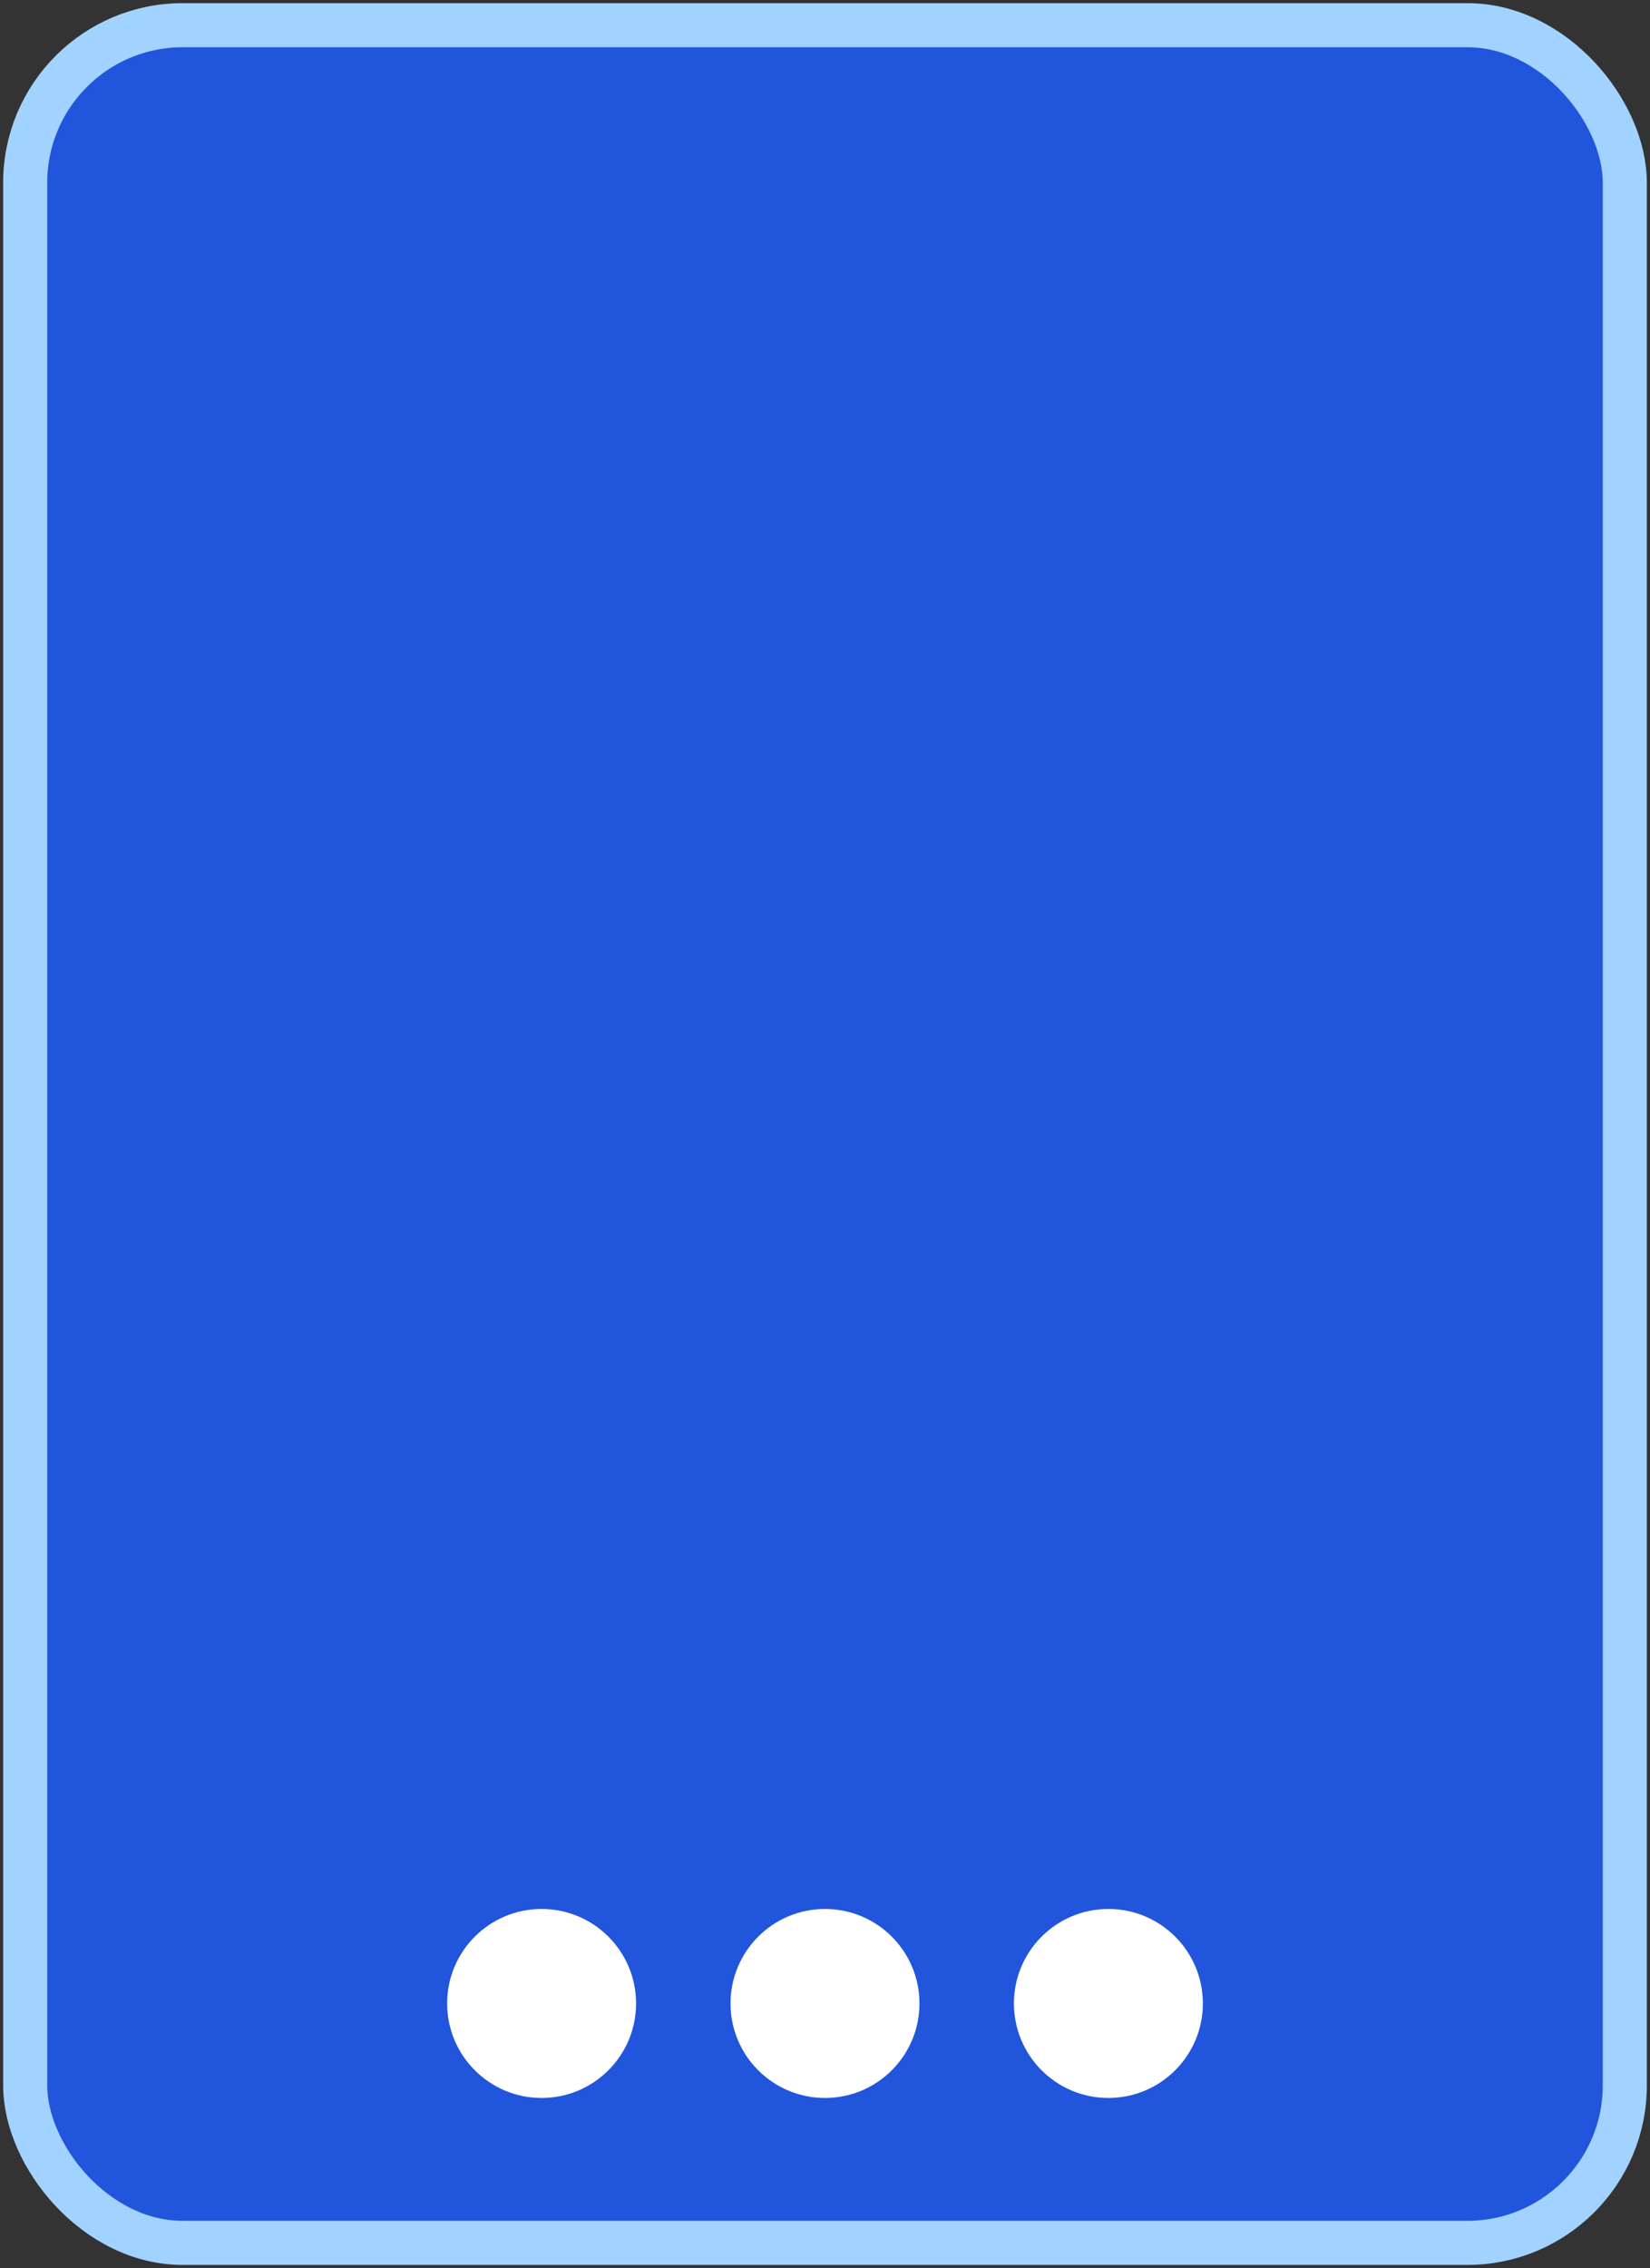 <svg width="262" height="360" viewBox="0 0 262 360" fill="none" xmlns="http://www.w3.org/2000/svg">
<rect x="0" y="0" width="262" height="360" fill="#333333" stroke="none"/>
<rect x="4" y="4" width="254" height="352" rx="25" fill="#2155DC" stroke="#A2D2FF" stroke-width="7"/>
<circle cx="131" cy="318" r="15" fill="white"/>
<circle cx="176" cy="318" r="15" fill="white"/>
<circle cx="86" cy="318" r="15" fill="white"/>
</svg>
